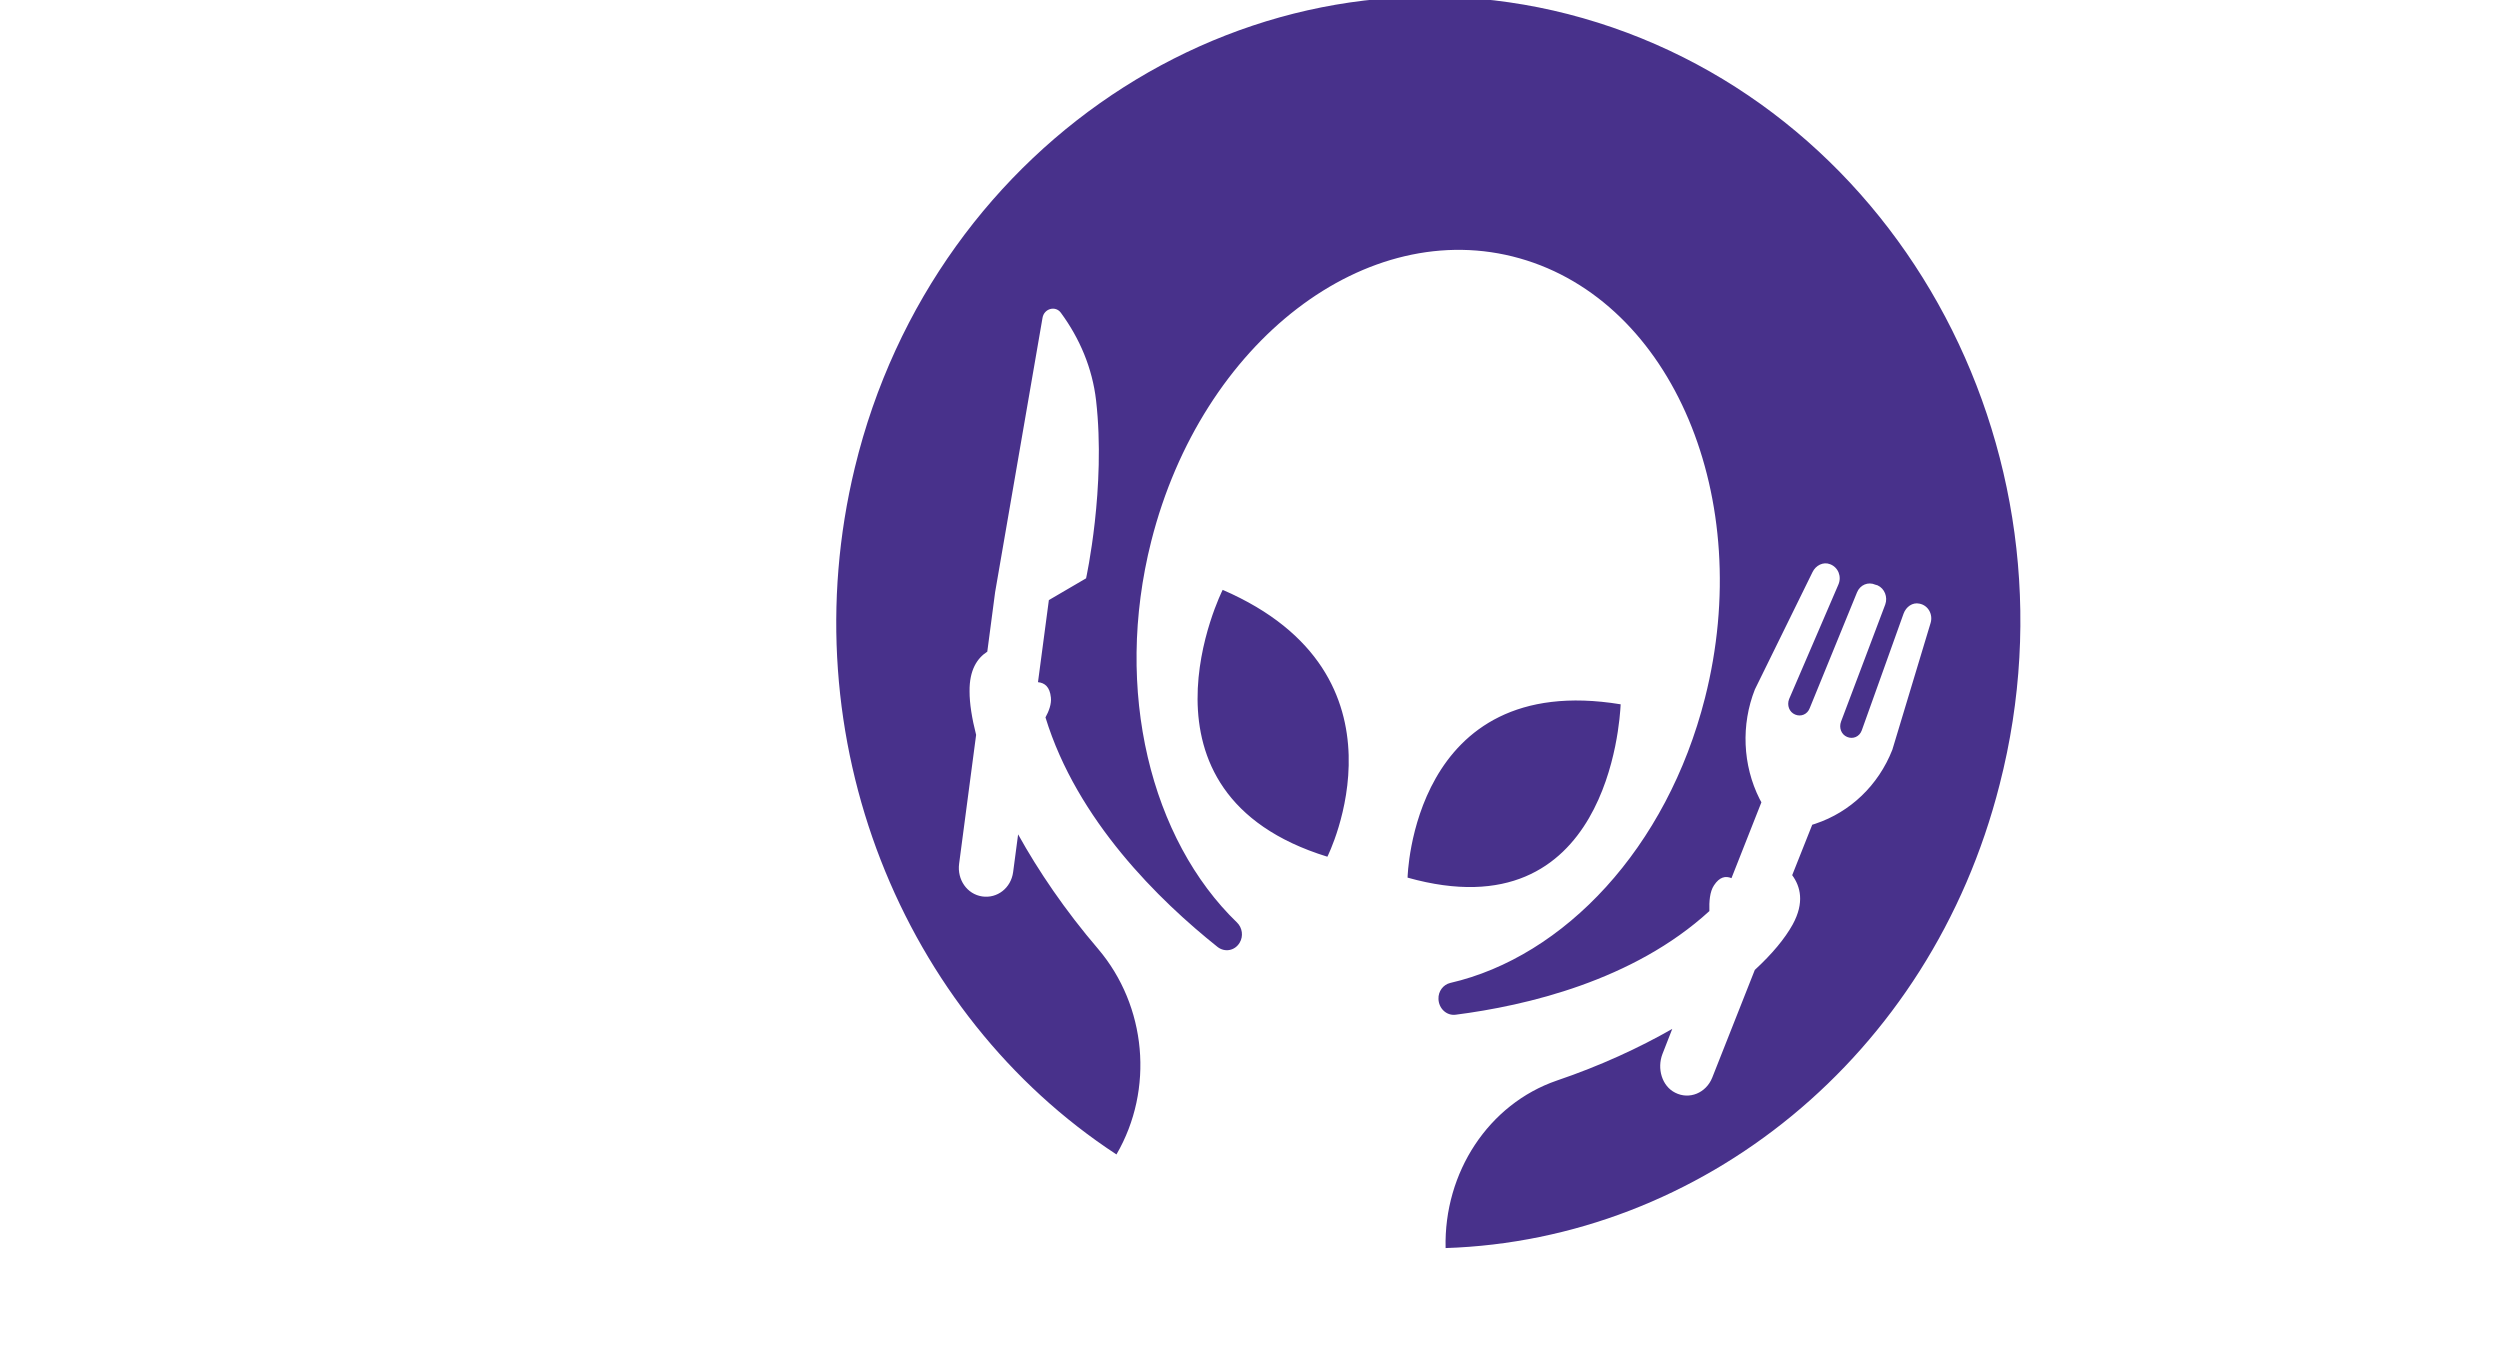 <svg width="700" height="380" viewBox="0 0 550 900" fill="none" xmlns="http://www.w3.org/2000/svg">
<path fill-rule="evenodd" clip-rule="evenodd" d="M12.94 310.116C65.851 91.421 278.187 -43.848 485.803 9.327C700.98 64.644 829.808 295.727 772.115 520.296C726.212 701.36 573.505 822.198 404.714 827.664C403.495 777.531 433.234 732.151 478.462 716.586C507.279 706.813 533.104 694.854 555.022 682.324L548.527 698.954C544.812 708.609 548.187 720.272 556.96 724.63C566.377 729.438 577.429 724.805 581.506 714.718L609.762 643.22C621.325 632.576 629.736 622.377 634.868 613.123C642.874 598.527 640.018 587.815 634.558 580.38L647.849 546.937L650.056 546.223C673.024 538.541 691.701 520.81 700.978 497.206L726.349 413.114C728.042 407.436 724.755 401.42 718.957 400.313C714.405 399.292 710.083 402.351 708.408 406.962L680.649 484.489C679.1 488.601 674.859 490.344 670.969 488.707C667.078 487.07 665.429 482.588 666.978 478.476L696.281 400.851C698.02 395.99 695.915 390.308 691.143 388.153L690.434 387.953L689.725 387.752C684.952 385.597 679.577 387.822 677.538 392.866L646.171 469.639C644.622 473.751 640.381 475.494 636.491 473.857C632.601 472.22 630.951 467.738 632.5 463.626L665.158 387.754C667.559 382.278 665.045 376.212 659.737 374.173C655.137 372.336 650.171 374.944 648.023 379.422L609.816 457.202C600.602 480.557 601.659 507.356 612.932 529.821L614.143 532.038L594.294 582.36C590.404 580.723 586.416 581.468 582.706 587.109C579.849 591.386 579.448 597.964 579.646 604.177C529.183 650.38 458.127 666.929 411.272 672.932C405.267 673.64 400.183 668.721 399.985 662.508C399.77 657.361 403.163 652.969 407.75 651.859C483.33 634.45 551.47 562.47 576.733 462.823C610.29 330.458 555.221 200.031 453.851 171.322C352.48 142.614 243.087 226.467 209.53 358.831C184.33 458.229 209.463 556.891 266.445 611.841C269.892 615.227 270.753 620.824 268.132 625.167C265.022 630.443 258.354 631.767 253.49 627.98C214.933 597.253 160.297 544.038 139.369 475.743C141.69 471.582 143.429 466.721 142.961 462.574C142.244 455.411 138.843 452.842 134.4 452.387L141.615 397.951L166.293 383.525C166.293 383.525 179.535 323.301 172.919 265.484C170.469 244.179 162.061 224.399 149.631 207.495C146.092 202.478 138.462 204.6 137.415 210.727L105.977 392.676L100.779 432.158C94.124 436.43 88.837 444.301 89.025 458.541C89.016 466.569 90.581 476.381 93.373 487.343L82.104 572.752C80.69 583.326 87.36 592.978 97.365 594.473C107.37 595.968 116.501 588.918 117.916 578.344L121.222 553.315C134.605 577.449 152.287 603.603 174.367 629.396C206.344 667.093 211.576 722.377 186.441 765.582C44.376 672.617 -30.567 489.718 12.94 310.116ZM326.313 568.138C326.313 568.138 387.101 447.523 256.88 391.17C256.941 390.923 189.269 525.931 326.313 568.138ZM379.5 582.009C379.5 582.009 382.312 444.327 520.81 467.07C520.806 467.064 520.801 467.119 520.794 467.233C520.789 467.325 520.782 467.455 520.772 467.622C520.223 477.613 512.428 619.334 379.5 582.009Z" fill="#48318b60"/>
</svg>